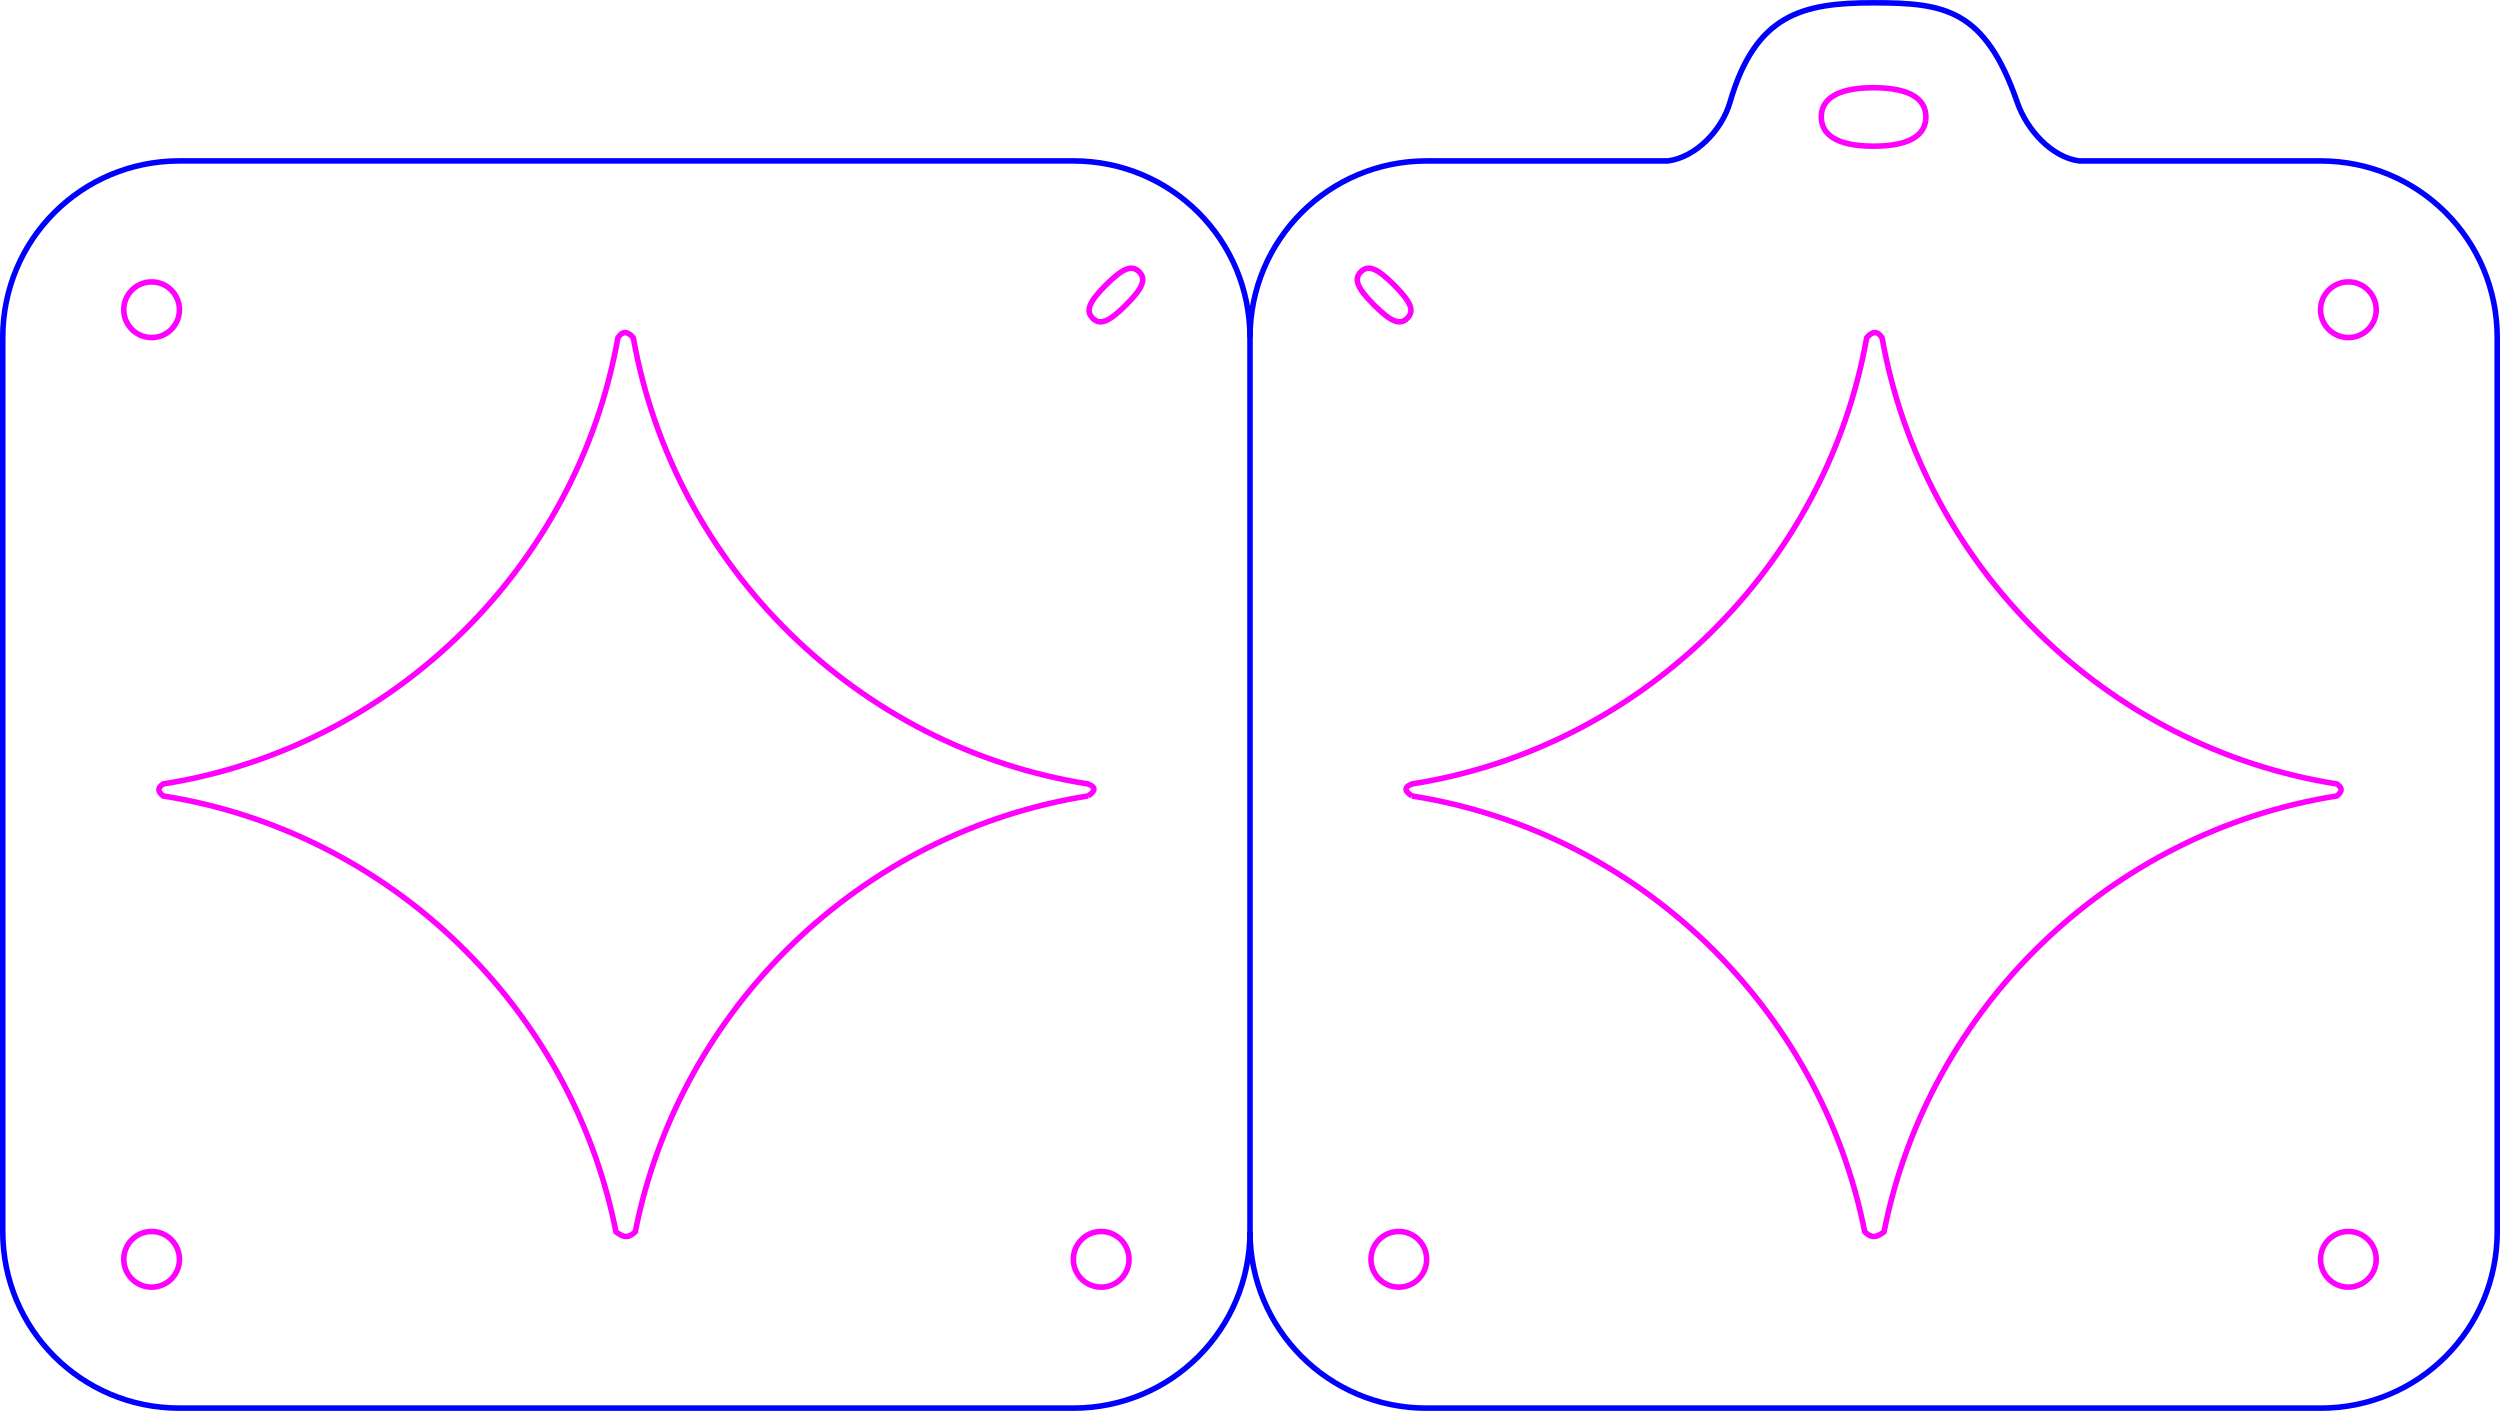 <?xml version="1.0" encoding="UTF-8" standalone="no"?>
<!-- Created with Inkscape (http://www.inkscape.org/) -->

<svg
   width="89.801mm"
   height="50.68mm"
   viewBox="0 0 89.801 50.68"
   version="1.1"
   id="svg1"
   inkscape:version="1.3 (0e150ed6c4, 2023-07-21)"
   sodipodi:docname="OpaqueLayerQty1.svg"
   xmlns:inkscape="http://www.inkscape.org/namespaces/inkscape"
   xmlns:sodipodi="http://sodipodi.sourceforge.net/DTD/sodipodi-0.dtd"
   xmlns="http://www.w3.org/2000/svg"
   xmlns:svg="http://www.w3.org/2000/svg">
  <sodipodi:namedview
     id="namedview1"
     pagecolor="#ffffff"
     bordercolor="#666666"
     borderopacity="1.0"
     inkscape:showpageshadow="2"
     inkscape:pageopacity="0.0"
     inkscape:pagecheckerboard="0"
     inkscape:deskcolor="#d1d1d1"
     inkscape:document-units="mm"
     inkscape:zoom="1.5471036"
     inkscape:cx="298.29935"
     inkscape:cy="133.79841"
     inkscape:window-width="2560"
     inkscape:window-height="1387"
     inkscape:window-x="-8"
     inkscape:window-y="892"
     inkscape:window-maximized="1"
     inkscape:current-layer="layer1" />
  <defs
     id="defs1" />
  <g
     inkscape:label="Layer 1"
     inkscape:groupmode="layer"
     id="layer1"
     transform="translate(-33.875,-104.193)">
    <g
       id="g8"
       transform="translate(-2.902,-0.846)">
      <g
         id="g7">
        <path
           style="fill:none;fill-opacity:1;fill-rule:evenodd;stroke:#0000ff;stroke-width:0.2;stroke-opacity:1"
           d="m 120.134,155.62 c 3.514,0 6.344,-2.829 6.344,-6.343 v -32.113 c 0,-3.514 -2.829,-6.344 -6.344,-6.344 h -8.669 c -0.98,-0.127 -1.877,-1.098 -2.228,-2.108 -1.162,-3.346 -2.602,-3.572 -5.159,-3.572 -2.557,0 -4.238,0.404 -5.159,3.572 -0.299,1.027 -1.248,1.982 -2.228,2.108 h -8.669 c -3.514,0 -6.344,2.829 -6.344,6.344 v 32.113 c 0,3.514 2.829,6.343 6.344,6.343 z"
           id="path14" />
        <path
           id="path7"
           style="fill:none;fill-rule:evenodd;stroke:#ff00ff;stroke-width:0.2;stroke-opacity:1"
           d="m 120.132,116.165 c 0,0.552 0.448,1 1,1 0.552,0 1,-0.448 1,-1 0,-0.552 -0.448,-1 -1,-1 -0.552,0 -1,0.448 -1,1 z m -14.176,-6.925 c 0,-0.58 -0.47,-1.05 -1.879,-1.05 -1.409,0 -1.879,0.47 -1.879,1.05 0,0.58 0.47,1.05 1.879,1.05 1.409,0 1.879,-0.47 1.879,-1.05 z m -18.465,24.39 c 8.142,1.282 14.678,7.613 16.267,15.654 0.165,0.151 0.334,0.291 0.695,0 1.589,-8.04 8.125,-14.371 16.267,-15.654 0.25,-0.206 0.146,-0.323 2.6e-4,-0.43 -8.267,-1.302 -14.879,-7.809 -16.337,-16.026 -0.16,-0.251 -0.345,-0.251 -0.555,0 -1.458,8.217 -8.07,14.724 -16.337,16.026 -0.344,0.143 -0.2,0.287 2.61e-4,0.43 z m 33.641,15.644 c -0.552,0 -1,0.448 -1,1 0,0.552 0.448,1 1,1 0.552,0 1,-0.448 1,-1 0,-0.552 -0.448,-1 -1,-1 z m -35.109,1 c 0,0.552 0.448,1 1,1 0.552,0 1,-0.448 1,-1 -1e-5,-0.552 -0.448,-1 -1,-1 -0.552,0 -1,0.448 -1,1 z m 1.305,-33.804 c 0.254,-0.254 0.154,-0.565 -0.474,-1.193 -0.628,-0.628 -0.94,-0.728 -1.194,-0.475 -0.254,0.254 -0.154,0.565 0.474,1.194 0.628,0.628 0.94,0.728 1.194,0.474 z"
           sodipodi:nodetypes="sssssssssscccccccccsssssssssssssss" />
      </g>
      <g
         id="g6">
        <path
           style="fill:none;fill-opacity:1;fill-rule:evenodd;stroke:#0000ff;stroke-width:0.2;stroke-opacity:1"
           d="m 81.677,149.276 c 0,3.514 -2.829,6.343 -6.344,6.343 h -32.113 c -3.514,0 -6.344,-2.829 -6.344,-6.343 v -32.113 c 0,-3.514 2.829,-6.344 6.344,-6.344 h 32.113 c 3.514,0 6.344,2.829 6.344,6.344"
           id="path16"
           sodipodi:nodetypes="cssssssc" />
        <path
           id="path36"
           style="fill:none;fill-rule:evenodd;stroke:#ff00ff;stroke-width:0.2;stroke-opacity:1"
           d="m 76.027,116.47 c -0.254,-0.254 -0.154,-0.565 0.474,-1.193 0.628,-0.628 0.94,-0.728 1.194,-0.475 0.254,0.254 0.154,0.566 -0.474,1.194 -0.628,0.628 -0.94,0.728 -1.194,0.474 z m -32.804,-0.305 c 0,0.552 -0.448,1 -1,1 -0.552,0 -1,-0.448 -1,-1 0,-0.552 0.448,-1 1,-1 0.552,0 1,0.448 1,1 z m 32.641,17.465 c -8.142,1.282 -14.678,7.613 -16.267,15.654 -0.165,0.151 -0.334,0.291 -0.695,0 -1.589,-8.04 -8.125,-14.371 -16.267,-15.654 -0.25,-0.206 -0.146,-0.323 -2.62e-4,-0.43 8.267,-1.302 14.879,-7.809 16.337,-16.026 0.16,-0.251 0.345,-0.251 0.555,0 1.458,8.217 8.07,14.724 16.337,16.026 0.344,0.143 0.2,0.287 -2.61e-4,0.43 z m -33.641,15.644 c 0.552,0 1,0.448 1,1 0,0.552 -0.448,1 -1,1 -0.552,0 -1,-0.448 -1,-1 0,-0.552 0.448,-1 1,-1 z m 35.109,1 c 0,0.552 -0.448,1 -1,1 -0.552,0 -1,-0.448 -1,-1 1e-5,-0.552 0.448,-1 1,-1 0.552,0 1,0.448 1,1 z"
           sodipodi:nodetypes="sssssssssscccccccccssssssssss" />
      </g>
    </g>
  </g>
</svg>

